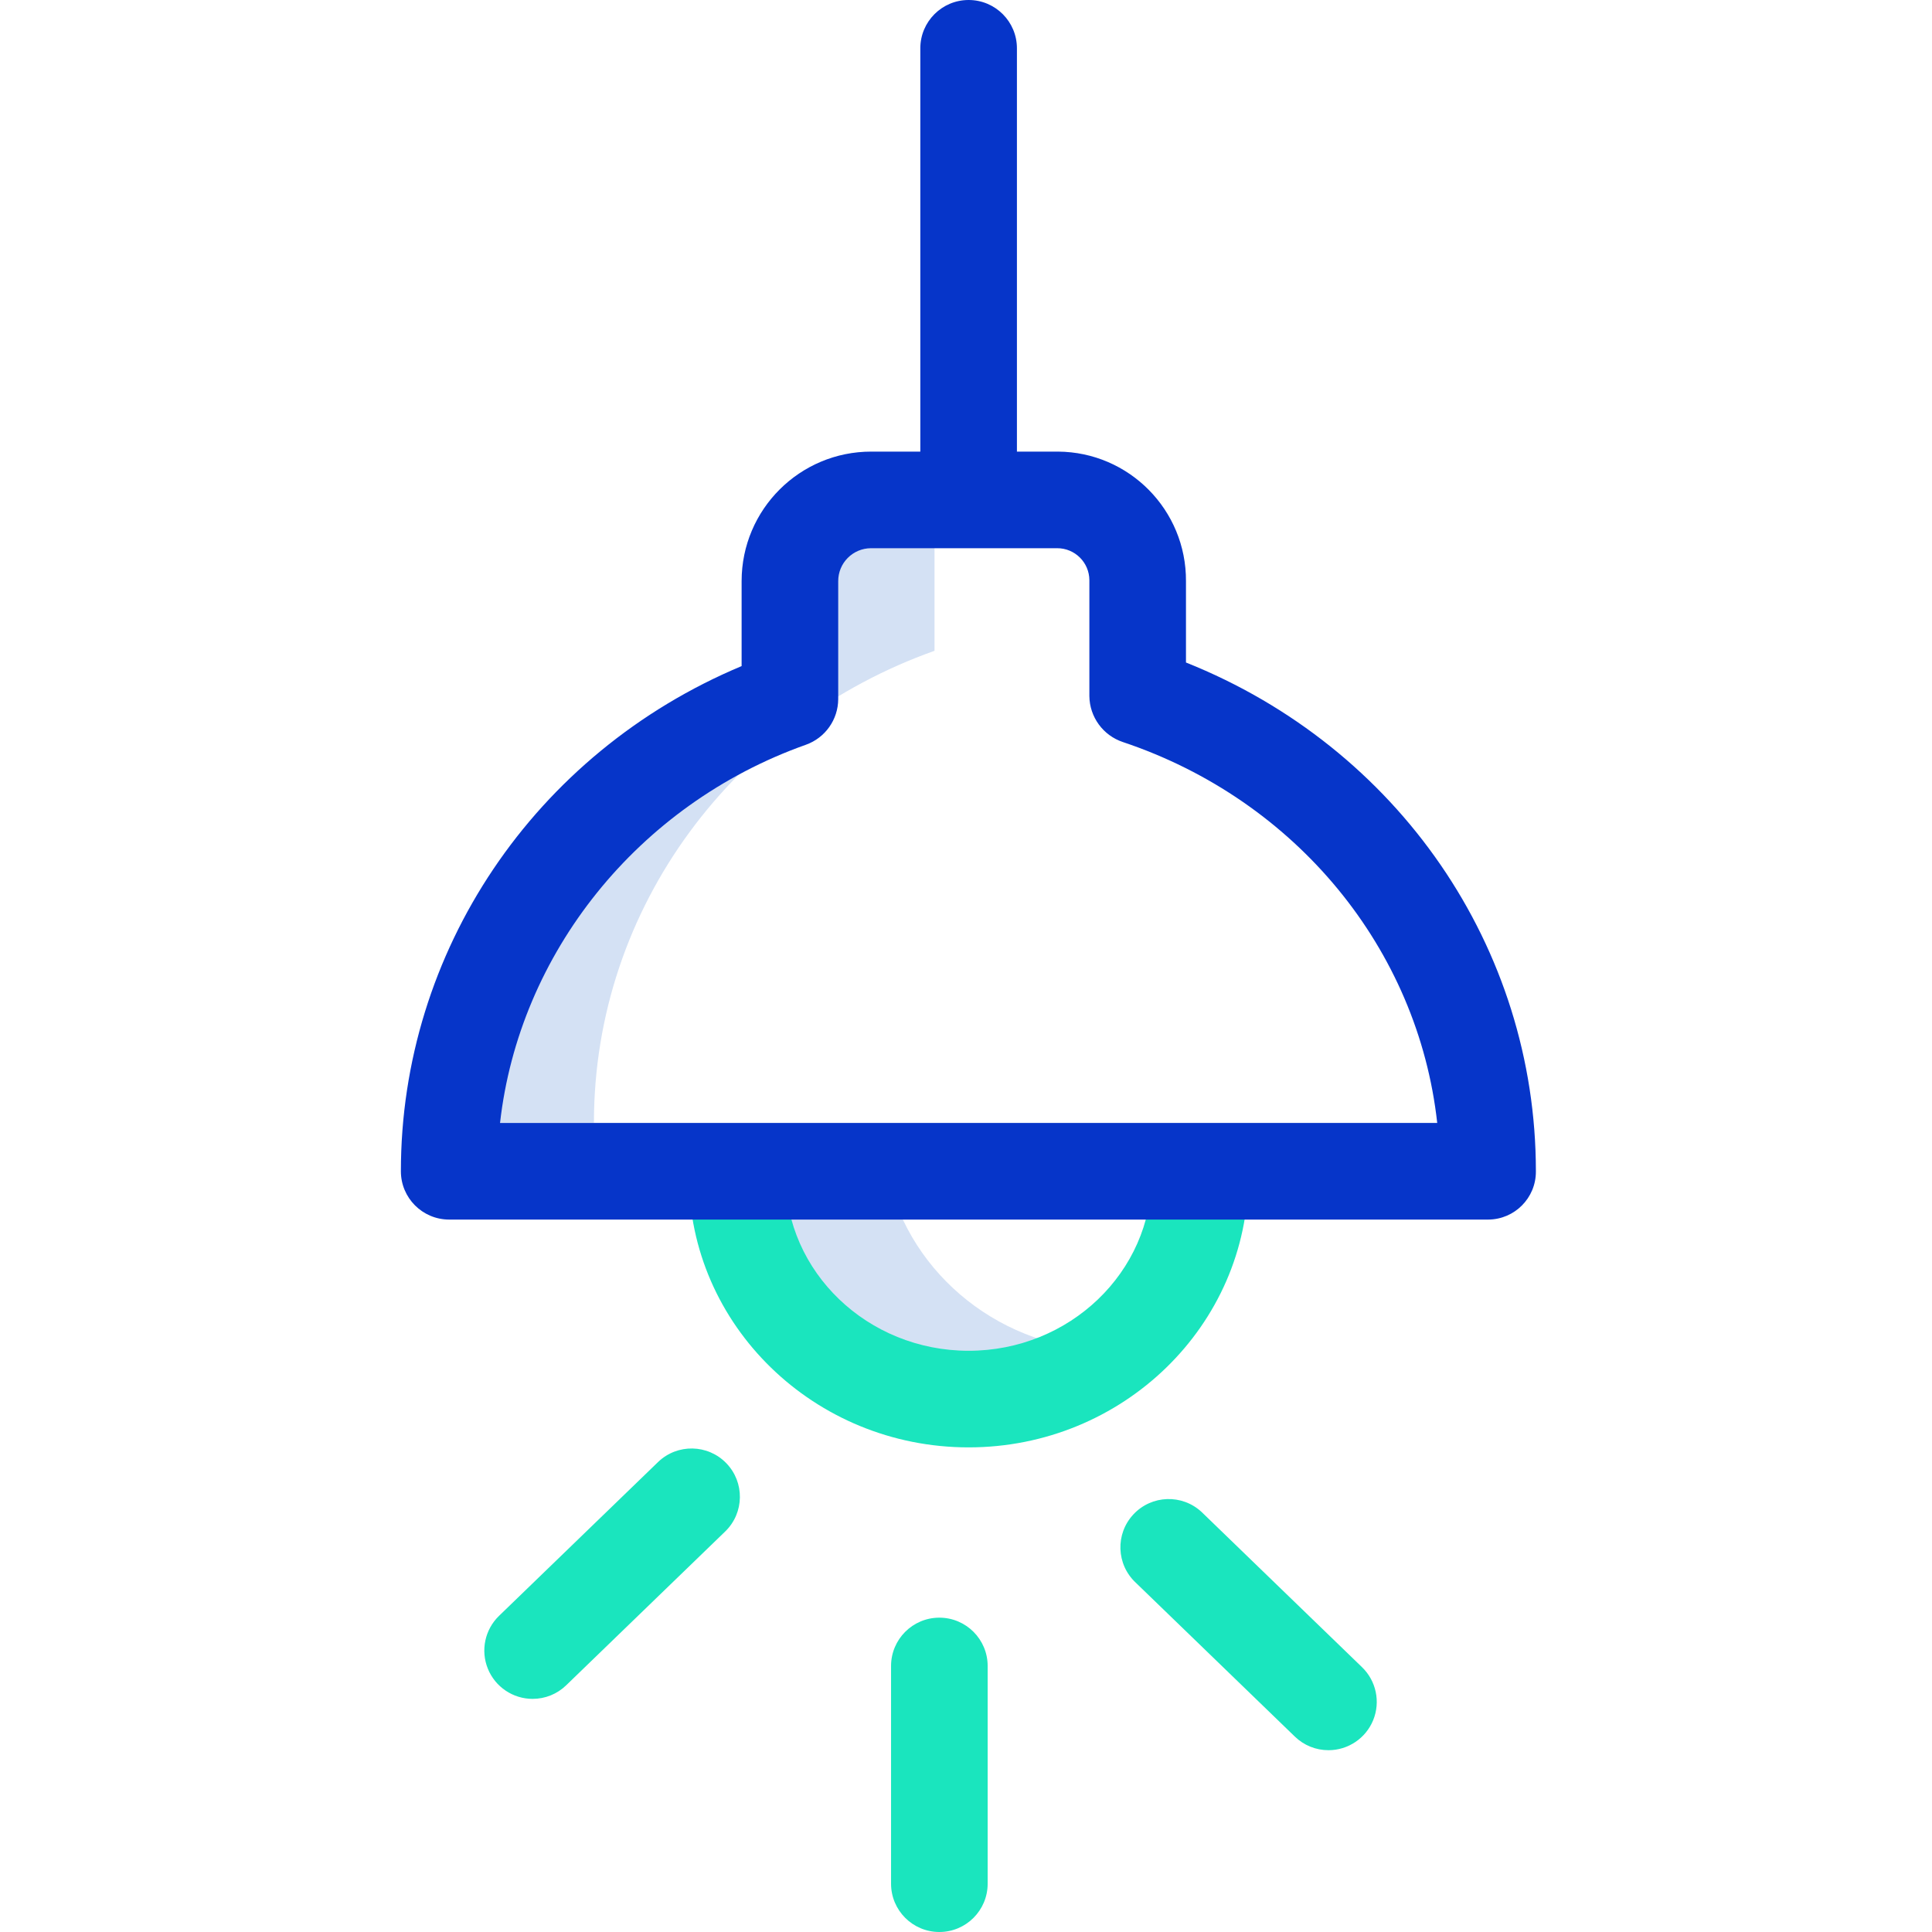 <svg height="400pt" viewBox="-83 0 400 400" width="400pt" xmlns="http://www.w3.org/2000/svg"><path d="m100.762 243.32h-31.129c0 25.598 21.449 46.344 47.91 46.344 10.734.031 21.184-3.484 29.715-10.004-22.781-.129-41.785-15.637-46.496-36.34zm0 0" fill="#d4e1f4"/><path d="m39.969 232.445c0-44.875 29.359-83.098 70.512-97.703v-24.402c0-2.387.508-4.75 1.492-6.926h-14.566c-9.348 0-16.926 7.578-16.926 16.926v24.402c-41.152 14.598-70.512 52.828-70.512 97.703h215.145c0-3.375-.184-6.707-.512-10zm0 0" fill="#d4e1f4"/><g fill="#1ae5be"><path d="m117.543 299.664c-31.934 0-57.91-25.273-57.91-56.344 0-5.52 4.477-10 10-10 5.52 0 10 4.48 10 10 0 20.043 17.004 36.344 37.91 36.344 20.902 0 37.906-16.297 37.906-36.344 0-5.52 4.48-10 10-10 5.523 0 10 4.48 10 10 0 31.07-25.977 56.344-57.906 56.344zm0 0"/><path d="m27.273 351.734c-4.074 0-7.742-2.473-9.27-6.25-1.531-3.777-.613-8.102 2.316-10.938l32.953-31.875c3.973-3.805 10.277-3.684 14.102.27 3.828 3.957 3.738 10.258-.199 14.105l-32.953 31.875c-1.863 1.809-4.355 2.816-6.949 2.812zm0 0"/><path d="m192.043 362.359c-2.598.004-5.09-1.004-6.953-2.812l-32.949-31.875c-4.035-3.77-4.254-10.098-.484-14.133 3.77-4.039 10.098-4.254 14.137-.484.086.078.168.16.254.246l32.949 31.875c2.93 2.836 3.844 7.16 2.316 10.938-1.531 3.777-5.199 6.246-9.27 6.246zm0 0"/><path d="m111.484 400c-5.523 0-10-4.477-10-10v-45.078c0-5.523 4.477-10 10-10s10 4.477 10 10v45.078c0 5.523-4.477 10-10 10zm0 0"/></g><path d="m162.543 137.164v-16.82c.094-14.73-11.766-26.746-26.496-26.844h-8.504v-83.5c0-5.523-4.48-10-10-10-5.523 0-10 4.477-10 10v83.5h-10.137c-14.82-.02-26.848 11.98-26.863 26.801v17.605c-43 18.008-70.543 59.199-70.543 104.566-.016 5.523 4.449 10.012 9.969 10.027h215.145c5.477-.023 9.895-4.48 9.875-9.953v-.074c-.004-46.25-28.445-87.73-72.445-105.309zm-142.016 95.336c3.934-35 28.41-65.918 63.328-78.309 3.996-1.426 6.672-5.207 6.688-9.449v-24.402c-.02-3.762 3.016-6.824 6.777-6.84h38.547c3.672-.012 6.66 2.953 6.676 6.625v.219 23.785c.051 4.328 2.844 8.145 6.949 9.508 35.875 12.016 61.102 42.863 65.07 78.863zm0 0" fill="#0635c9"/></svg>